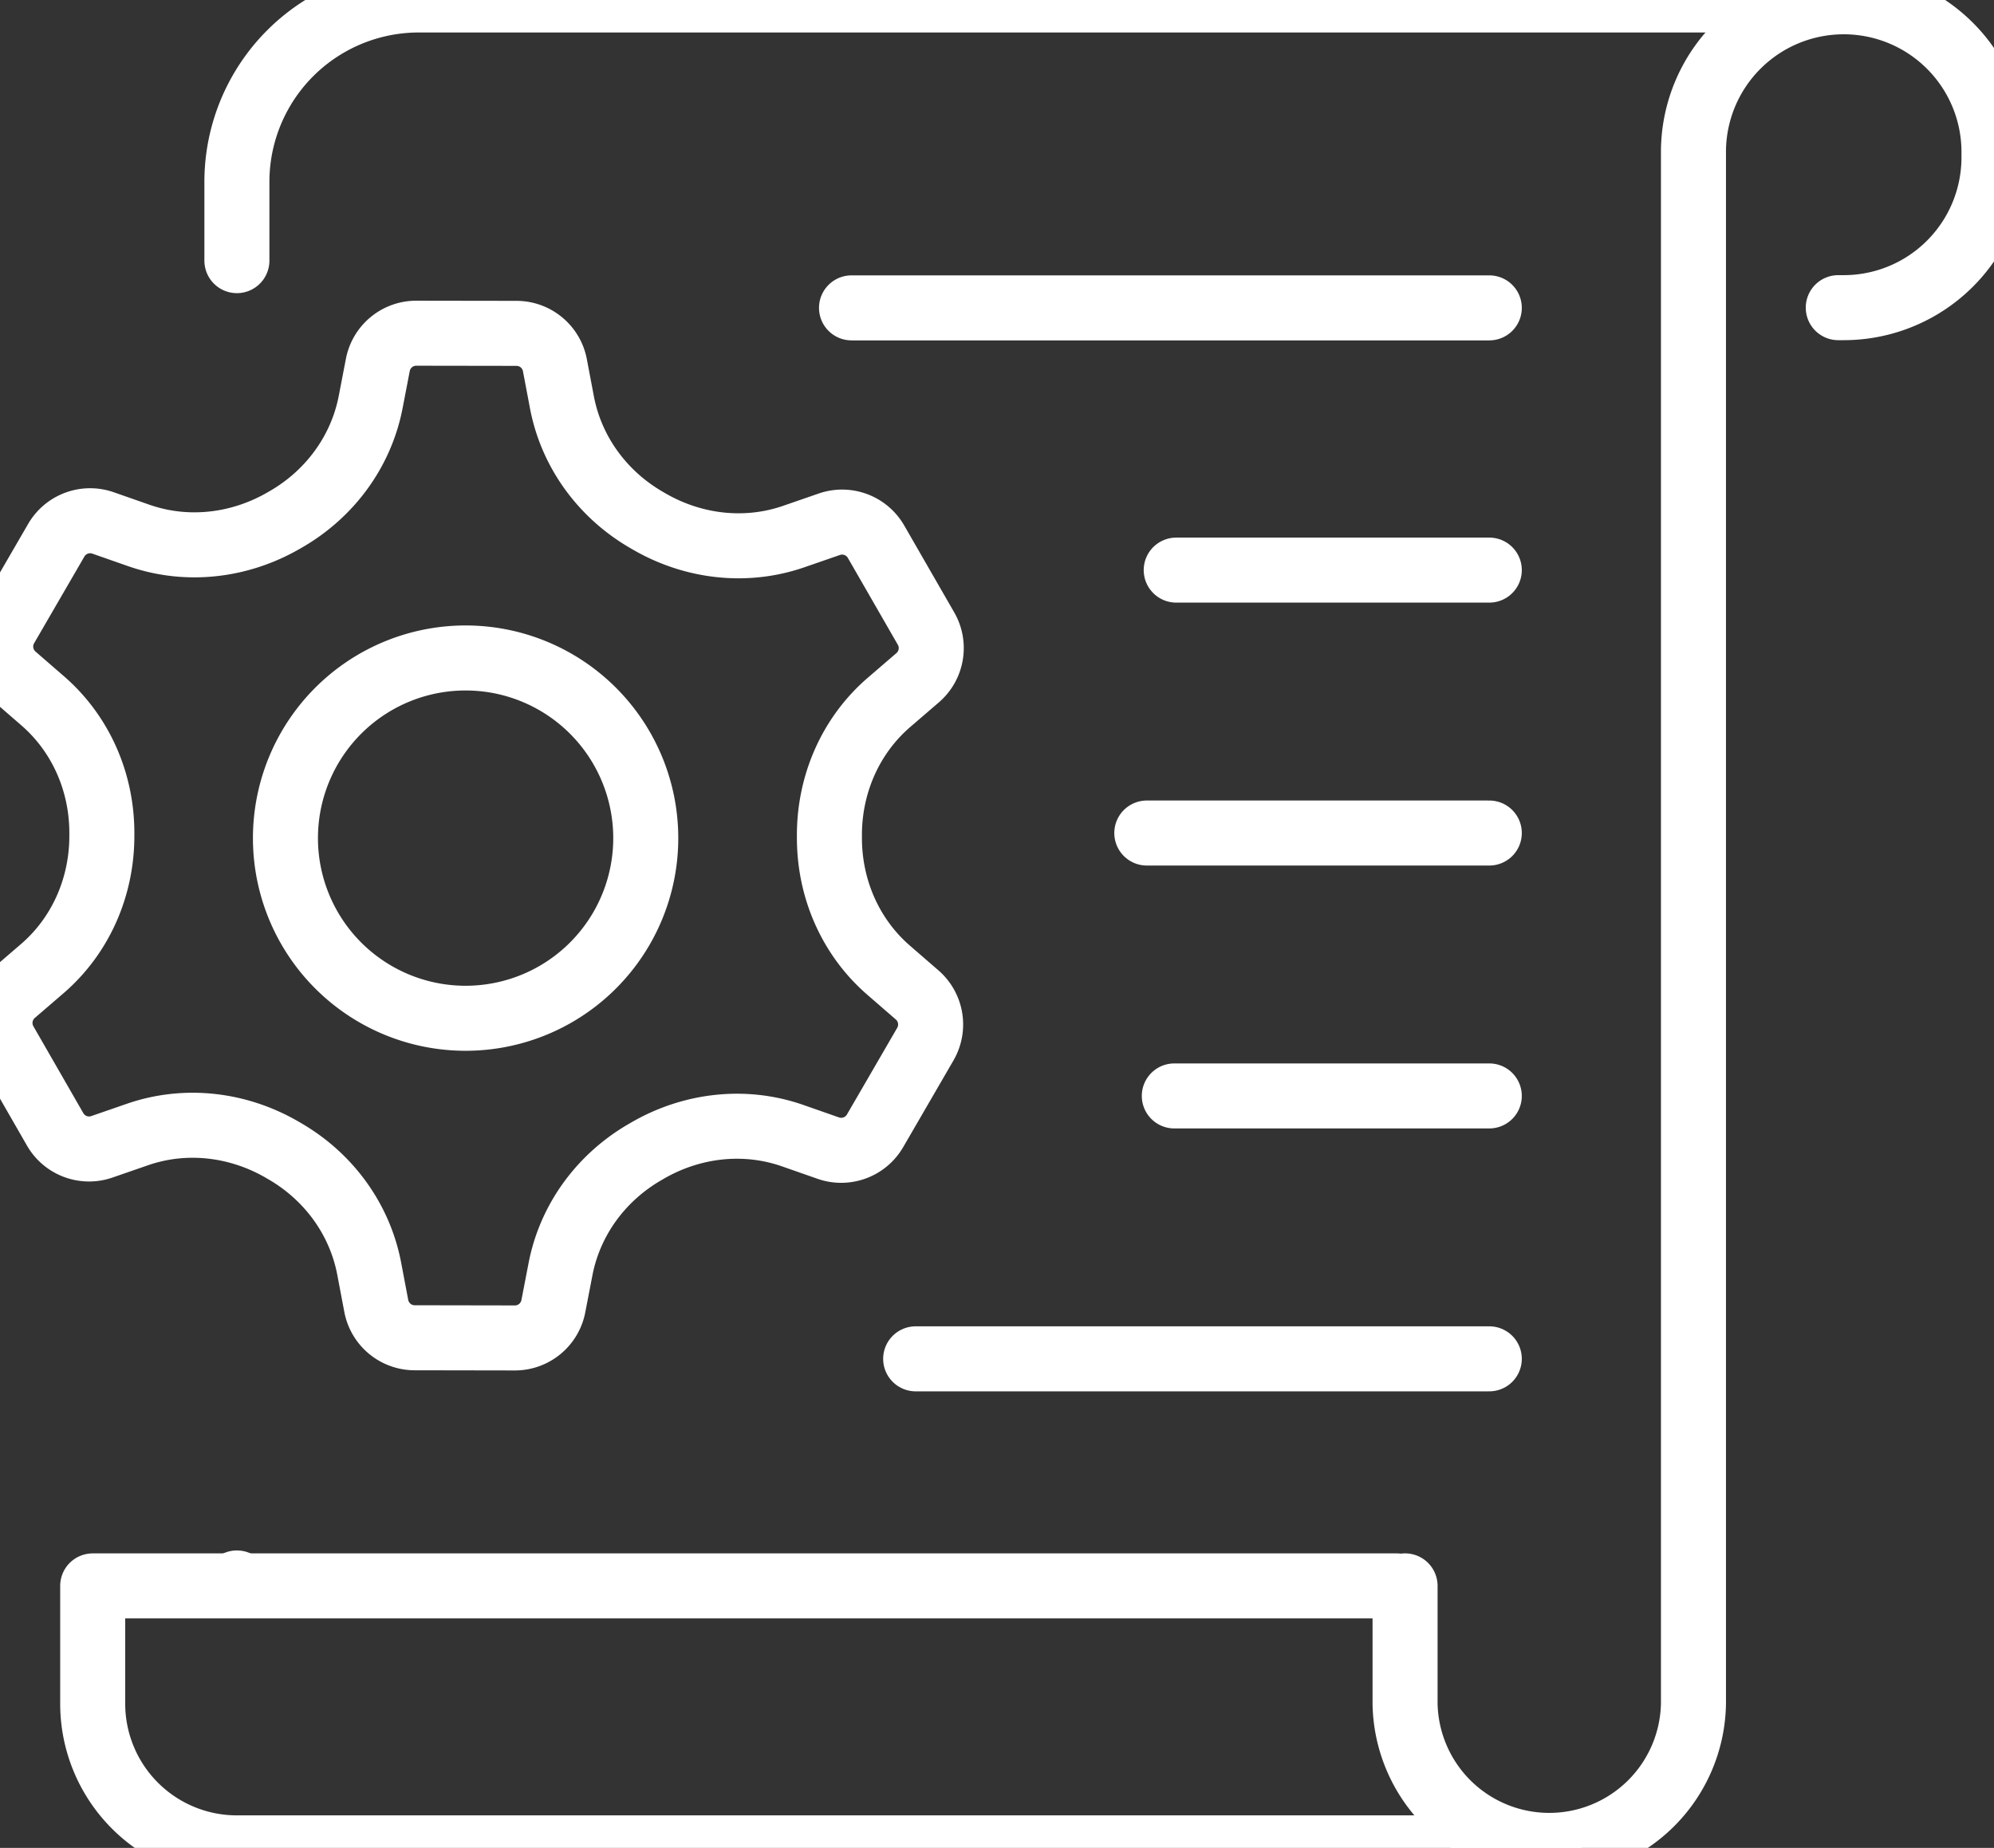 <svg xmlns="http://www.w3.org/2000/svg" width="91.999" height="85.26" viewBox="1611.173 2594.355 91.999 85.26"><rect x="1611.173" y="2594.355" width="91.999" height="85.26" fill="#333333" stroke="none"/><g data-name="Group 37"><path d="M1650.46 2608.56h29.426" stroke-linejoin="round" stroke-linecap="round" stroke-width="3" stroke="#fff" fill="transparent" data-name="Line 7"/><path d="M1664.084 2632.79h15.802" stroke-linejoin="round" stroke-linecap="round" stroke-width="3" stroke="#fff" fill="transparent" data-name="Line 8"/><path d="M1665.441 2620.659h14.445" stroke-linejoin="round" stroke-linecap="round" stroke-width="3" stroke="#fff" fill="transparent" data-name="Line 9"/><path d="M1665.353 2644.92h14.533" stroke-linejoin="round" stroke-linecap="round" stroke-width="3" stroke="#fff" fill="transparent" data-name="Line 10"/><path d="M1653.42 2657.05h26.466" stroke-linejoin="round" stroke-linecap="round" stroke-width="3" stroke="#fff" fill="transparent" data-name="Line 11"/><g data-name="Group 36"><g data-name="Group 35" transform="translate(1610 2593.182)" clip-path="url(#a)"><path d="M12.103 13.198V9.567a8.394 8.394 0 0 1 8.395-8.395h66.68" stroke-linejoin="round" stroke-linecap="round" stroke-width="3" stroke="#fff" fill="transparent" data-name="Path 118"/><path d="M12.103 74.208h0" stroke-linejoin="round" stroke-linecap="round" stroke-width="3" stroke="#fff" fill="transparent" data-name="Line 12"/><path d="M66 74.344v5.435a6.654 6.654 0 0 0 13.306 0V8.105a6.933 6.933 0 0 1 13.865 0v.33a6.932 6.932 0 0 1-6.932 6.933h-.252" stroke-linejoin="round" stroke-linecap="round" stroke-width="3" stroke="#fff" fill="transparent" data-name="Path 119"/><path d="M72.653 86.432h-60.55A6.653 6.653 0 0 1 5.45 79.78v-5.435h60.176" stroke-linejoin="round" stroke-linecap="round" stroke-width="3" stroke="#fff" fill="transparent" data-name="Path 120"/><path d="M39.44 39.751v-.041c-.001-2.352.97-4.598 2.753-6.133l1.318-1.134c.657-.565.82-1.517.387-2.268l-2.306-4.008a1.805 1.805 0 0 0-2.155-.806l-1.642.568c-2.226.77-4.659.477-6.693-.709-.027-.015-.054-.03-.081-.047-2.034-1.17-3.485-3.136-3.922-5.44l-.324-1.71a1.805 1.805 0 0 0-1.77-1.469l-4.625-.007a1.805 1.805 0 0 0-1.775 1.464l-.329 1.708c-.444 2.304-1.902 4.265-3.94 5.43l-.07.04c-2.04 1.18-4.475 1.465-6.698.686l-1.64-.574a1.806 1.806 0 0 0-2.159.798l-2.32 4a1.805 1.805 0 0 0 .38 2.27l1.313 1.139c1.776 1.54 2.742 3.788 2.73 6.138v.089c.002 2.353-.97 4.6-2.754 6.134l-1.317 1.133a1.806 1.806 0 0 0-.388 2.269l2.304 4.009a1.805 1.805 0 0 0 2.156.806l1.642-.568c2.226-.77 4.659-.476 6.693.71l.08.047c2.034 1.17 3.485 3.137 3.921 5.443l.324 1.708a1.805 1.805 0 0 0 1.77 1.47l4.624.008a1.805 1.805 0 0 0 1.776-1.463l.33-1.707c.444-2.304 1.902-4.266 3.94-5.429l.08-.047c2.039-1.179 4.473-1.464 6.696-.686l1.64.574a1.806 1.806 0 0 0 2.158-.799l2.32-4a1.806 1.806 0 0 0-.38-2.27l-1.314-1.139c-1.777-1.54-2.743-3.788-2.732-6.14v-.047Z" stroke-linejoin="round" stroke-linecap="round" stroke-width="3" stroke="#fff" fill="transparent" data-name="Path 121"/><path d="M30.967 39.831a8.312 8.312 0 1 1-16.621-.211 8.312 8.312 0 0 1 16.621.211Z" stroke-linejoin="round" stroke-linecap="round" stroke-width="3" stroke="#fff" fill="transparent" data-name="Path 122"/></g></g></g><defs><clipPath id="a"><path d="M0 0h94.344v87.605H0V0z" data-name="Rectangle 85"/></clipPath></defs></svg>